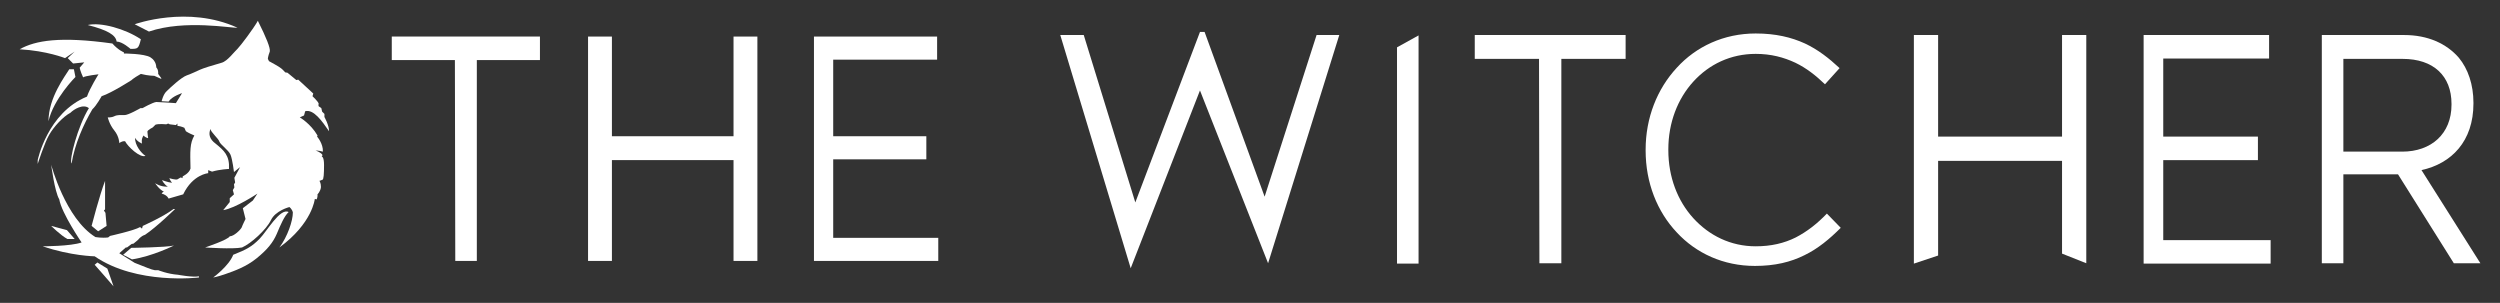 <?xml version="1.0" encoding="utf-8"?>
<!-- Generator: Adobe Illustrator 19.0.0, SVG Export Plug-In . SVG Version: 6.00 Build 0)  -->
<svg version="1.1" id="Layer_1" xmlns="http://www.w3.org/2000/svg" xmlns:xlink="http://www.w3.org/1999/xlink" x="0px" y="0px"
	 viewBox="19 357.3 649.6 78.7" style="enable-background:new 19 357.3 649.6 78.7;" xml:space="preserve">
<rect x="19" y="357.3" width="649.6" height="78.7" fill="#333333" stroke="none"/>
<style type="text/css">
	.st0{fill:#FFFFFF;}
</style>
<g>
	<g>
		<path class="st0" d="M53.1,421.7c0,0,8.9-0.1,11.1-0.6c0,0-5.6,2.8-10.9,3.6l-2.3-1.2L53.1,421.7z"/>
		<path class="st0" d="M40.2,420.3c-2.8,1-10.1,1-10.1,1c7.3,2.5,13.5,2.6,13.5,2.6c10.9,7.5,27.1,5.5,27.1,5.5v-0.3
			c-1.8,0.3-5.4-0.4-5.4-0.4c-2.8-0.2-5.2-1.2-5.2-1.2h-0.9l-0.8-0.2l-1.1-0.4l-3.3-1.3l-4-2.5l1.7-1.5H52l1.2-0.9l0.5-0.1l1.2-1
			c0,0,0.6-0.9,1.8-1.3c3-2,7.8-6.7,7.8-6.7h-0.4c-2.6,2-8,4.4-8,4.4l-0.2,0.7l-0.5-0.4c-1.5,0.9-7.8,2.3-7.8,2.3l-0.5,0.4
			c-1.7,0.2-3.3-0.1-3.3-0.1c-7.8-4.8-11.5-18.8-11.5-18.8s0.9,7,2.1,9C35,412.7,40.2,420.3,40.2,420.3z"/>
		<path class="st0" d="M38.4,419.4l-2-2.3l-4.1-1.1c0,0,2.4,2.4,4.2,3.4C36.5,419.4,38.4,419.4,38.4,419.4z"/>
		<path class="st0" d="M44.5,417.4l-1.7-1.4c0,0,2.1-8.1,3.5-11.7c0,6.3,0,7.4,0,7.4L46,412l0.4,0.6l0.3,3.4L44.5,417.4z"/>
		<path class="st0" d="M44.3,425.5l2.6,1.6c0,0,1.3,3.8,1.6,4.6c-1.7-2-4.9-5.6-4.9-5.6L44.3,425.5z"/>
		<path class="st0" d="M45.4,382.3c0,0-1.3,2.4-2.4,3.4c-2.3,3.9-4.6,9.1-5.4,14.1c-0.7-0.9,1.6-9.7,4.5-14.4
			c-1.5-1.2-3.9,0.3-4.8,1.2c-1.9,1-4.3,3.6-5.5,5.7c-1.2,2-3,7.6-3,7.6v-1c0,0,2.5-12.3,12.8-16.5c0.8-2.3,3-5.8,3-5.8
			s-3.5,0.4-4,0.8c-0.7-1.5-0.9-2.5-0.9-2.5l1.2-1.4l-2.9,0.3l-1.4-1.4l1.8-1.7l-2.5,1.7c0,0-4.7-1.9-11.8-2.3
			c4.1-2.3,10.5-3.4,24.1-1.5c1.6,1.8,3,2.3,3,2.3v0.3c0,0,5.3,0,6.9,1c1.6,1,1.5,2.6,1.5,2.6s0.6,0.5,0.5,1.7
			c0.8,1.1,0.8,1.1,0.8,1.1v0.2l-1.8-0.8c0,0-1.6,0-3.5-0.5c-2.1,1.2-2.4,1.6-2.4,1.6S48.1,381.4,45.4,382.3z"/>
		<path class="st0" d="M37,375.3h1.2l0.4,2c0,0-5.7,5.7-7,11.5C31.6,382.7,35.9,377.1,37,375.3z"/>
		<path class="st0" d="M52.9,370c0,0-2.1-1.9-3.6-1.9c-0.2-1.7-2.4-3-7.5-4.3c3.4-0.8,9.8,1,13.8,3.7C55,370,54.8,370,52.9,370z"/>
		<path class="st0" d="M54,363.6c0,0,13.8-5,26.7,0.9c-1.3,0.2-13.6-2.2-23,1C55.4,364.3,54,363.6,54,363.6z"/>
		<path class="st0" d="M78.5,401.2c0,0-2.4,0.1-4.4,0.7c-1-0.4-1-0.4-1-0.4v0.8c0,0-4,0.3-6.5,5.5c-2,0.6-3.8,1.1-3.8,1.1
			s-0.3-0.9-1.8-1.3c0,0,0.3-0.5,0.6-0.5c-1.2-0.5-2.3-2.2-2.3-2.2s1.4,1,3.3,0.9c-1-0.6-1.5-1.7-1.5-1.7s1.6,0.6,2.6,0.7
			c-0.5-0.6-0.7-1.2-0.7-1.2s1.6,0.5,2.1,0.3c0.6-0.4,0.9-0.5,0.9-0.5l0.4,0.2l0.1-0.5c0,0,1.6-0.7,2-2c-0.1-4.6-0.2-6.5,1-8.6
			c-1.5-0.6-2.2-1.1-2.2-1.1l-0.4-0.9c0,0-0.8-0.4-1.8-0.5c0-0.6,0-0.6,0-0.6l-0.4,0.4l-1.6-0.2l-0.4-0.2l-0.5,0.2
			c0,0-2-0.2-2.8,0.1c-0.5,0.5-0.7,0.7-0.7,0.7s-1.4,0.7-1.4,1.1s0.2,1.7,0.2,1.7s-0.7-0.1-1.2-0.7c-0.7,1-0.4,2.1-0.4,2.1
			s-1.3-0.5-1.8-1.5c-0.1,1.9,1.6,4,2.7,4.7c-1.4,0.6-4.6-2.4-5.3-3.8c-0.9-0.1-1.5,0.5-1.5,0.5s0-1.7-1.3-3.3
			c-1.3-1.6-1.7-3.4-1.7-3.4s0.9,0.1,1.7-0.3c0.8-0.4,1.7-0.3,2.6-0.3c0.9,0.1,4.2-1.8,4.2-1.8H56c0,0,2.7-1.5,3.6-1.6
			c0.9,0,5.1,0.3,5.1,0.3l1.6-2.6c0,0-2.6,0.8-3.5,2.2c-1.6-0.1-1.8-0.1-1.8-0.1s0.4-1.8,1.3-2.6c0.9-0.9,3.8-3.6,5.2-4.1
			c1.4-0.5,2.6-1.1,3.5-1.5s2.8-1,5.6-1.8c1.5-0.4,3.3-2.9,4.1-3.6c0.8-0.8,4.2-5.3,5.3-7.3c2.2,4.4,3.3,7.1,3.1,8
			c-0.5,1.3-0.5,1.9-0.5,1.9l0.3,0.6l0.2,0.1c0,0,2.6,1.4,3,1.8c0.4,0.3,1,1,1,1l0.6,0.1l2.3,1.9l0.5-0.1l3.9,3.6l-0.2,0.7
			c0,0,1.4,1.3,1.6,1.9c-0.1,0.5,0,0.7,0,0.7l0.7,0.5l0.2,0.9l0.6,0.6v0.8c0,0,1.2,2.1,1.2,3.7c-1.8-2.6-4-5.8-6.2-5.2
			c-0.3,1.1-0.3,1.1-0.3,1.1l-1.1,0.5c0,0,2.8,1.6,4.6,4.7c-0.1,0.3-0.1,0.3-0.1,0.3s1.6,1.8,1.5,3.9c-1.1-0.3-1.9-0.3-1.9-0.3
			s1.5,0.5,1.8,1.2c-0.2,0.4-0.2,0.4-0.2,0.4s0.6-0.1,0.6,2.2c0,2.3-0.1,3.7-0.4,3.8s-0.8,0.3-0.8,0.3s0.4,0.5,0.4,1.6
			c-0.1,1.1-0.9,1.9-0.9,1.9s0.1,0.5-0.2,1.3c-0.5-0.1-0.5-0.1-0.5-0.1s-0.6,6.3-9.2,12.6c2.1-2.8,3.5-6.9,3.5-9.1
			c-0.2-0.9-0.9-1.4-0.9-1.4s-3.6,0.9-4.8,3.4c-1.2,2.5-5.2,6.1-7.5,7.1c-2.4,0.5-9.6,0-9.6,0s6-2,6.4-2.9c1.1,0,2.8-1.7,3.1-2.3
			c0.2-0.6,1-2.2,1-2.2l-0.7-2.8l2.6-2l1.2-1.8c0,0-5.7,3.8-8.9,4.3c1.7-2.1,1.7-2.1,1.7-2.1v-1l1.1-1l-0.3-1.1l0.4-0.7l-0.1-0.8
			l0.3-0.5l-0.2-1.2l1.5-2.8l-1.6,1.3c0,0-0.4-3.3-0.9-4.5s-2.6-2.6-2.9-3.4c-0.2-0.8-2.3-2.5-2.3-3.3c-0.6,1.4-0.2,2.7,1.3,3.8
			C77.2,396.4,78.7,397.7,78.5,401.2z"/>
		<path class="st0" d="M94,412.4c-1.1,1-2.1,3.3-3.1,5.7c-1,2.3-2.5,4.1-5.2,6.3s-5.8,3.3-8.1,4.1c-2.3,0.8-3.2,0.9-3.2,0.9
			s4.1-3,5.2-5.9c3.6-1.4,4.9-2.2,6.8-4.1C88.3,417.5,91.8,411.2,94,412.4z"/>
	</g>
	<path class="st0" d="M137.2,372.9h-16.4v-6.1h38.5v6.1h-16.4v52.2h-5.6L137.2,372.9L137.2,372.9z"/>
	<path class="st0" d="M171.8,366.8h6.2v25.9h31.6v-25.9h6.2v58.3h-6.2v-26.2H178v26.2h-6.2V366.8z"/>
	<path class="st0" d="M230.5,366.8h32v6h-27v19.9h24.2v6h-24.2v20.4h27.3v6h-32.3L230.5,366.8L230.5,366.8z"/>
	<path class="st0" d="M294.5,366.4h6.1l13.4,43.5l16.8-44.3h1.2l15.6,42.8l13.5-42h5.9l-18.5,59.3l0,0l-17.7-44.9l-18,46.2l0,0
		L294.5,366.4z"/>
	<path class="st0" d="M382,369.6l5.6-3.1v59.3H382V369.6z"/>
	<path class="st0" d="M418.9,372.6h-16.7v-6.2h39.2v6.2h-16.7v53.1H419L418.9,372.6L418.9,372.6z"/>
	<path class="st0" d="M485.6,419c-3,1.5-6.4,2.3-10.4,2.3c-6.5,0-12.1-2.8-16.2-7.3s-6.5-10.7-6.5-17.7v-0.2
		c0-6.9,2.4-13.1,6.5-17.6s9.7-7.2,16.2-7.2c4,0,7.3,0.9,10.3,2.3c2.9,1.4,5.3,3.3,7.7,5.6l3.8-4.2c-2.8-2.6-5.6-4.8-9-6.4
		c-3.5-1.6-7.6-2.6-12.8-2.6c-8.3,0-15.5,3.4-20.5,8.9c-5.1,5.5-8.1,13-8.1,21.3v0.2c0,8.4,3,15.9,8.1,21.3c5,5.4,12.1,8.7,20.3,8.7
		c5.2,0,9.3-1,12.9-2.8c3.5-1.7,6.5-4.2,9.4-7.1l-3.6-3.7C491.1,415.5,488.5,417.5,485.6,419z"/>
	<path class="st0" d="M516.3,366.4h6.3v26.4h32.2v-26.4h6.3v59.3l-6.3-2.5v-24.1h-32.2v24.6l-6.3,2.1V366.4z"/>
	<path class="st0" d="M576,366.4h32.6v6.1h-27.5v20.3h24.6v6.1h-24.6v20.8H609v6.1h-33V366.4z"/>
	<path class="st0" d="M622.3,366.4h21.4c6.1,0,11,2.2,14.2,5.9c2.4,2.9,3.8,7,3.8,11.7v0.2c0,9.8-5.7,15.6-13.5,17.3l15.3,24.2h-6.9
		l-14.5-23.1h-14.2v23.1h-5.6V366.4z M643.2,396.7c7.5,0,12.8-4.6,12.8-12.2v-0.2c0-7.3-4.7-11.7-12.7-11.7h-15.4v24.1
		C627.9,396.7,643.2,396.7,643.2,396.7z"/>
</g>
</svg>
